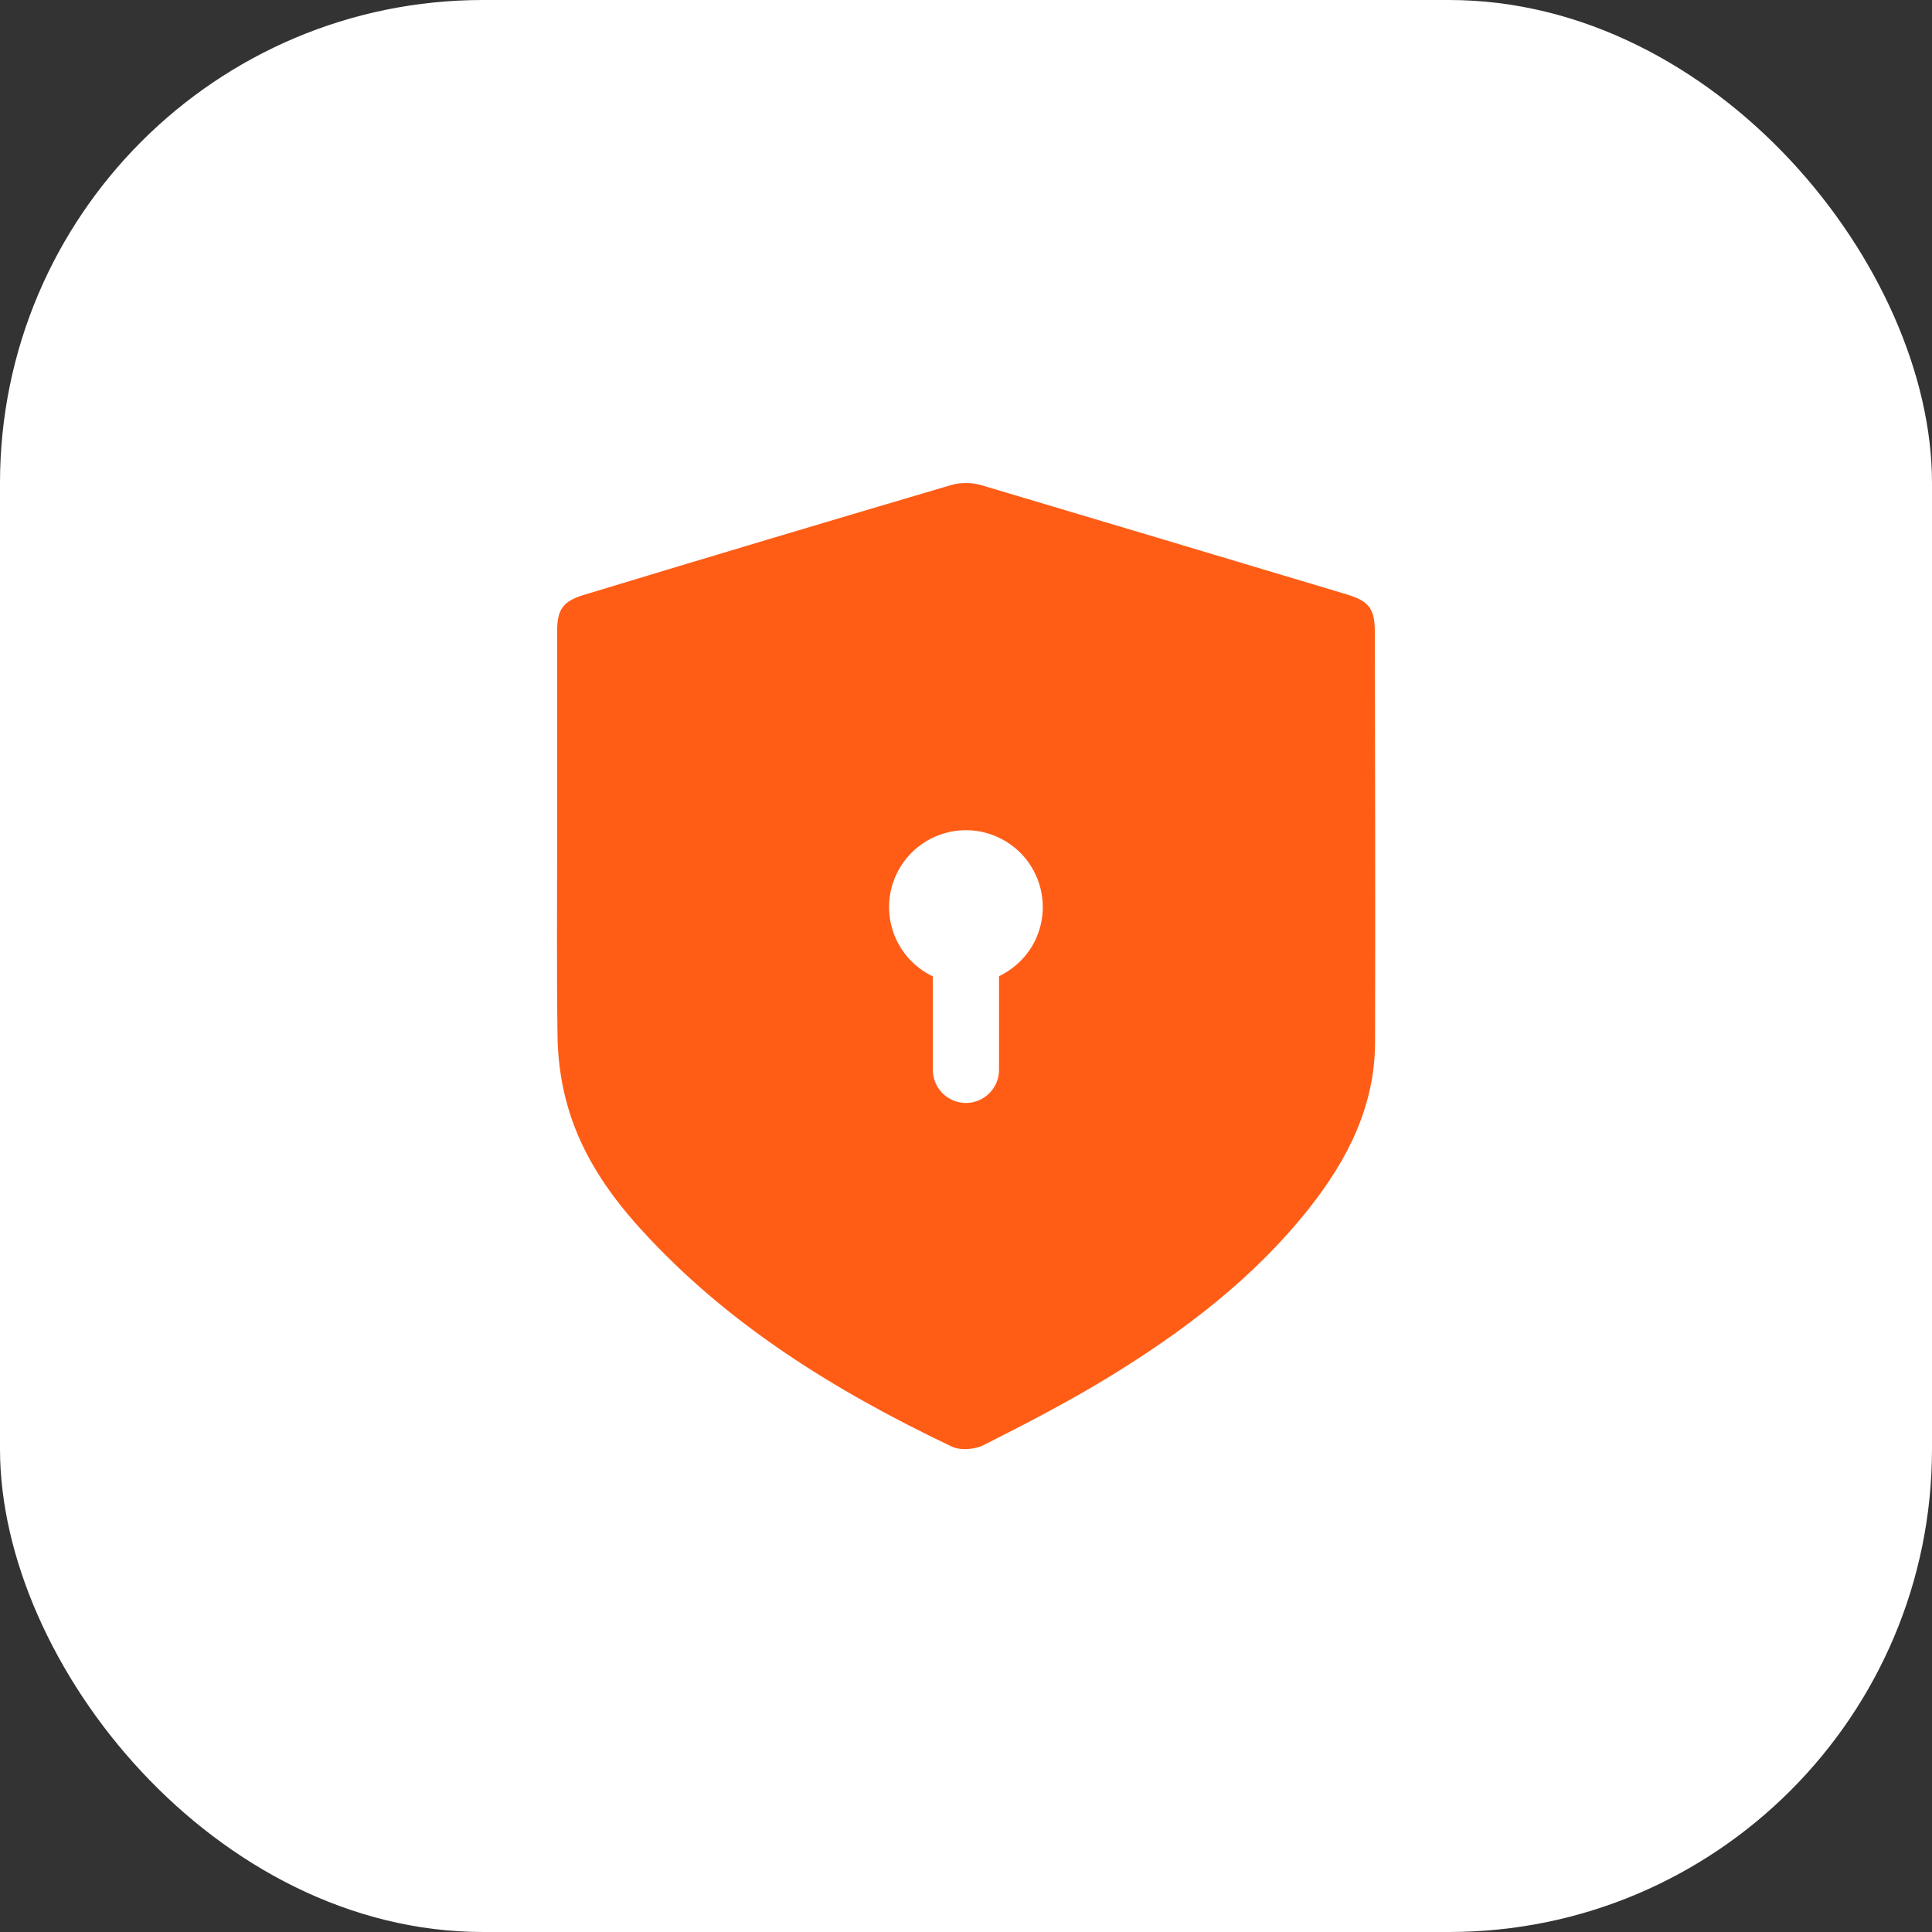 <svg width="40" height="40" viewBox="0 0 40 40" fill="none" xmlns="http://www.w3.org/2000/svg">
<rect x="0" y="0" width="40" height="40" fill="#333333" stroke="none"/>
<rect width="40" height="40" rx="10" fill="white"/>
<g clip-path="url(#clip0_66_5817)">
<path d="M28.465 13.105C28.465 12.602 28.352 12.449 27.879 12.305C25.363 11.551 22.844 10.797 20.324 10.047C20.121 9.988 19.906 9.984 19.703 10.039C17.16 10.789 14.625 11.547 12.09 12.316C11.652 12.449 11.535 12.617 11.535 13.074V17.406C11.535 18.762 11.524 20.113 11.543 21.469C11.551 21.906 11.605 22.336 11.715 22.762C11.977 23.793 12.551 24.66 13.258 25.438C15.063 27.43 17.305 28.805 19.703 29.949C19.883 30.035 20.184 30.012 20.367 29.918C21.234 29.48 22.102 29.031 22.93 28.527C24.504 27.566 25.965 26.461 27.117 25C27.902 24.004 28.461 22.902 28.469 21.602C28.477 18.77 28.469 15.938 28.465 13.105ZM20.684 20.211V22.133C20.692 22.512 20.395 22.824 20.016 22.836C19.637 22.844 19.324 22.547 19.313 22.168C19.313 22.156 19.313 22.145 19.313 22.137V20.215C18.52 19.836 18.184 18.887 18.563 18.094C18.942 17.301 19.891 16.965 20.684 17.344C21.477 17.723 21.813 18.672 21.434 19.465C21.281 19.785 21.016 20.051 20.684 20.211Z" fill="#FF5D16"/>
</g>
<defs>
<clipPath id="clip0_66_5817">
<rect width="20" height="20" fill="white" transform="translate(10 10)"/>
</clipPath>
</defs>
</svg>
